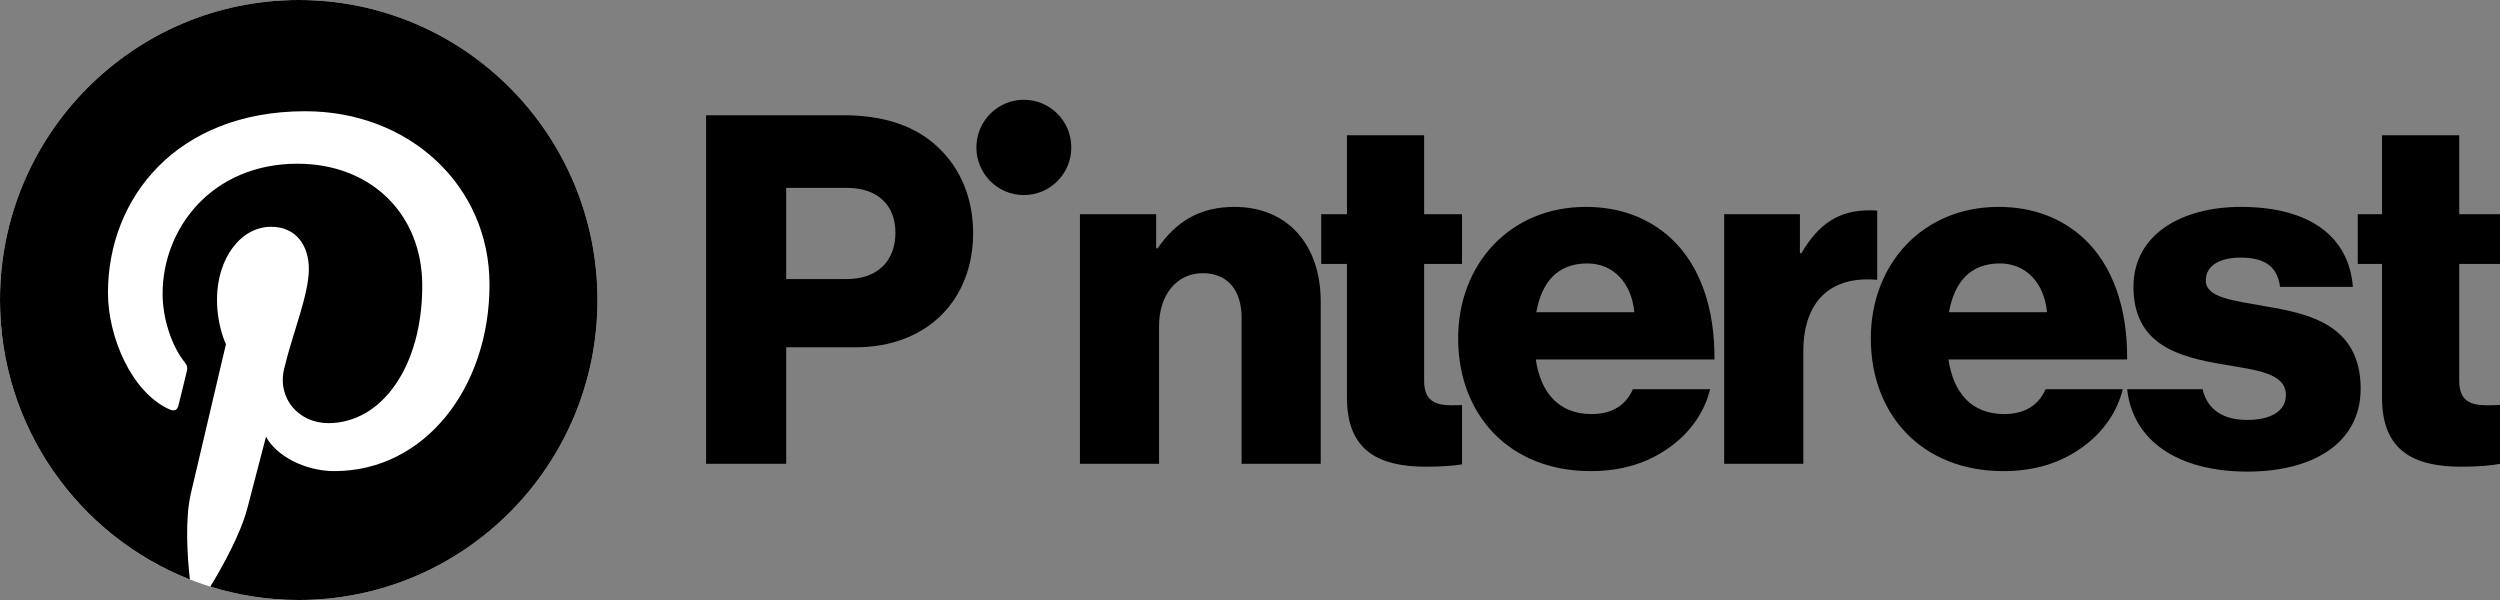<svg width="200" height="48" viewBox="0 0 200 48" fill="none" xmlns="http://www.w3.org/2000/svg">
<rect x="0" y="0" width="200" height="48" fill="#808080" stroke="none"/>
<path d="M86.395 17.137H92.492V19.866H92.609C94.084 17.721 95.987 16.552 98.745 16.552C103.094 16.552 105.657 19.672 105.657 24.117V37.104H99.327V25.404C99.327 23.298 98.278 21.855 96.22 21.855C94.123 21.855 92.725 23.61 92.725 26.067V37.104H86.395V17.137Z" fill="black"/>
<path d="M85.705 11.794C85.705 9.688 84.005 7.981 81.908 7.981C79.811 7.981 78.111 9.688 78.111 11.794C78.111 13.9 79.811 15.607 81.908 15.607C84.005 15.607 85.705 13.9 85.705 11.794Z" fill="black"/>
<path d="M150.177 16.848C149.996 16.832 149.789 16.825 149.547 16.825C147.139 16.825 145.508 17.877 144.11 20.256H143.993V17.137H137.935V37.103H144.265V28.134C144.265 23.978 146.557 22.052 150.177 22.388V16.848Z" fill="black"/>
<path d="M181.24 24.507C178.716 24.039 176.464 23.844 176.464 22.441C176.464 21.192 177.668 20.608 179.221 20.608C180.968 20.608 182.172 21.153 182.405 22.948H188.23C187.92 19.009 184.891 16.552 179.26 16.552C174.561 16.552 170.677 18.736 170.677 22.948C170.677 27.627 174.367 28.563 177.823 29.148C180.464 29.616 182.871 29.811 182.871 31.605C182.871 32.892 181.667 33.594 179.765 33.594C177.856 33.594 176.593 32.783 176.206 31.137H170.174C170.618 35.242 174.206 37.728 179.803 37.728C185.007 37.728 188.852 35.466 188.852 31.098C188.852 25.989 184.735 25.092 181.24 24.507Z" fill="black"/>
<path d="M159.996 21.075C162.054 21.075 163.53 22.596 163.763 24.975H155.919C156.346 22.596 157.589 21.075 159.996 21.075ZM160.346 33.126C157.744 33.126 156.268 31.449 155.88 28.758H170.171C170.21 24.702 169.045 21.231 166.676 19.048C164.967 17.488 162.715 16.552 159.879 16.552C153.821 16.552 149.666 21.114 149.666 27.081C149.666 33.126 153.705 37.689 160.268 37.689C162.792 37.689 164.812 37.026 166.481 35.856C168.229 34.647 169.394 32.931 169.821 31.137H163.647C163.103 32.385 162.016 33.126 160.346 33.126Z" fill="black"/>
<path d="M200 32.395C199.707 32.407 199.313 32.424 198.951 32.424C197.592 32.424 196.738 32.034 196.738 30.474V21.114H200V17.137H196.738V10.819H190.563V17.137H188.62V21.114H190.563V31.839C190.563 36.129 193.204 37.337 196.893 37.337C198.301 37.337 199.365 37.232 200 37.107V32.395Z" fill="black"/>
<path d="M116.961 32.404C116.709 32.414 116.417 32.424 116.145 32.424C114.786 32.424 113.931 32.034 113.931 30.474V21.114H116.961V17.137H113.931V10.819H107.757V17.137H105.698V21.114H107.757V31.839C107.757 36.129 110.397 37.337 114.087 37.337C115.335 37.337 116.312 37.254 116.961 37.148V32.404Z" fill="black"/>
<path d="M130.749 24.975C130.516 22.596 129.04 21.075 126.982 21.075C124.574 21.075 123.332 22.596 122.904 24.975H130.749ZM116.652 27.081C116.652 21.114 120.807 16.552 126.865 16.552C129.7 16.552 131.953 17.488 133.661 19.048C136.03 21.232 137.195 24.702 137.156 28.758H122.866C123.254 31.449 124.729 33.126 127.332 33.126C129.001 33.126 130.089 32.385 130.632 31.137H136.807C136.38 32.931 135.215 34.647 133.467 35.856C131.797 37.026 129.778 37.689 127.254 37.689C120.691 37.689 116.652 33.126 116.652 27.081Z" fill="black"/>
<path d="M67.751 22.323C70.236 22.323 71.634 20.841 71.634 18.618C71.634 16.396 70.197 15.031 67.751 15.031H62.896V22.323H67.751ZM56.487 9.22H67.48C70.858 9.22 73.344 10.156 75.052 11.794C76.839 13.471 77.849 15.85 77.849 18.657C77.849 24 74.159 27.783 68.451 27.783H62.896V37.104H56.487V9.22Z" fill="black"/>
<path d="M47.798 24C47.798 37.255 37.098 48 23.899 48C10.7 48 0 37.255 0 24C0 10.745 10.7 0 23.899 0C37.098 0 47.798 10.745 47.798 24Z" fill="white"/>
<path d="M23.899 -9.53674e-05C10.7 -9.53674e-05 0 10.745 0 24C0 34.167 6.299 42.859 15.19 46.356C14.981 44.457 14.792 41.537 15.272 39.464C15.707 37.591 18.075 27.535 18.075 27.535C18.075 27.535 17.36 26.097 17.36 23.971C17.36 20.634 19.286 18.143 21.684 18.143C23.723 18.143 24.708 19.68 24.708 21.523C24.708 23.583 23.403 26.661 22.729 29.514C22.166 31.903 23.922 33.851 26.268 33.851C30.516 33.851 33.781 29.353 33.781 22.861C33.781 17.114 29.669 13.097 23.798 13.097C16.998 13.097 13.007 18.219 13.007 23.512C13.007 25.575 13.798 27.787 14.785 28.989C14.98 29.227 15.009 29.435 14.951 29.678C14.77 30.436 14.366 32.066 14.287 32.399C14.183 32.839 13.941 32.932 13.488 32.72C10.503 31.325 8.637 26.943 8.637 23.423C8.637 15.852 14.114 8.899 24.428 8.899C32.718 8.899 39.161 14.832 39.161 22.76C39.161 31.032 33.968 37.688 26.76 37.688C24.338 37.688 22.061 36.425 21.282 34.932C21.282 34.932 20.084 39.515 19.793 40.638C19.254 42.722 17.797 45.335 16.823 46.929C19.059 47.625 21.435 48 23.899 48C37.098 48 47.798 37.255 47.798 24C47.798 10.745 37.098 -9.53674e-05 23.899 -9.53674e-05Z" fill="black"/>
</svg>
